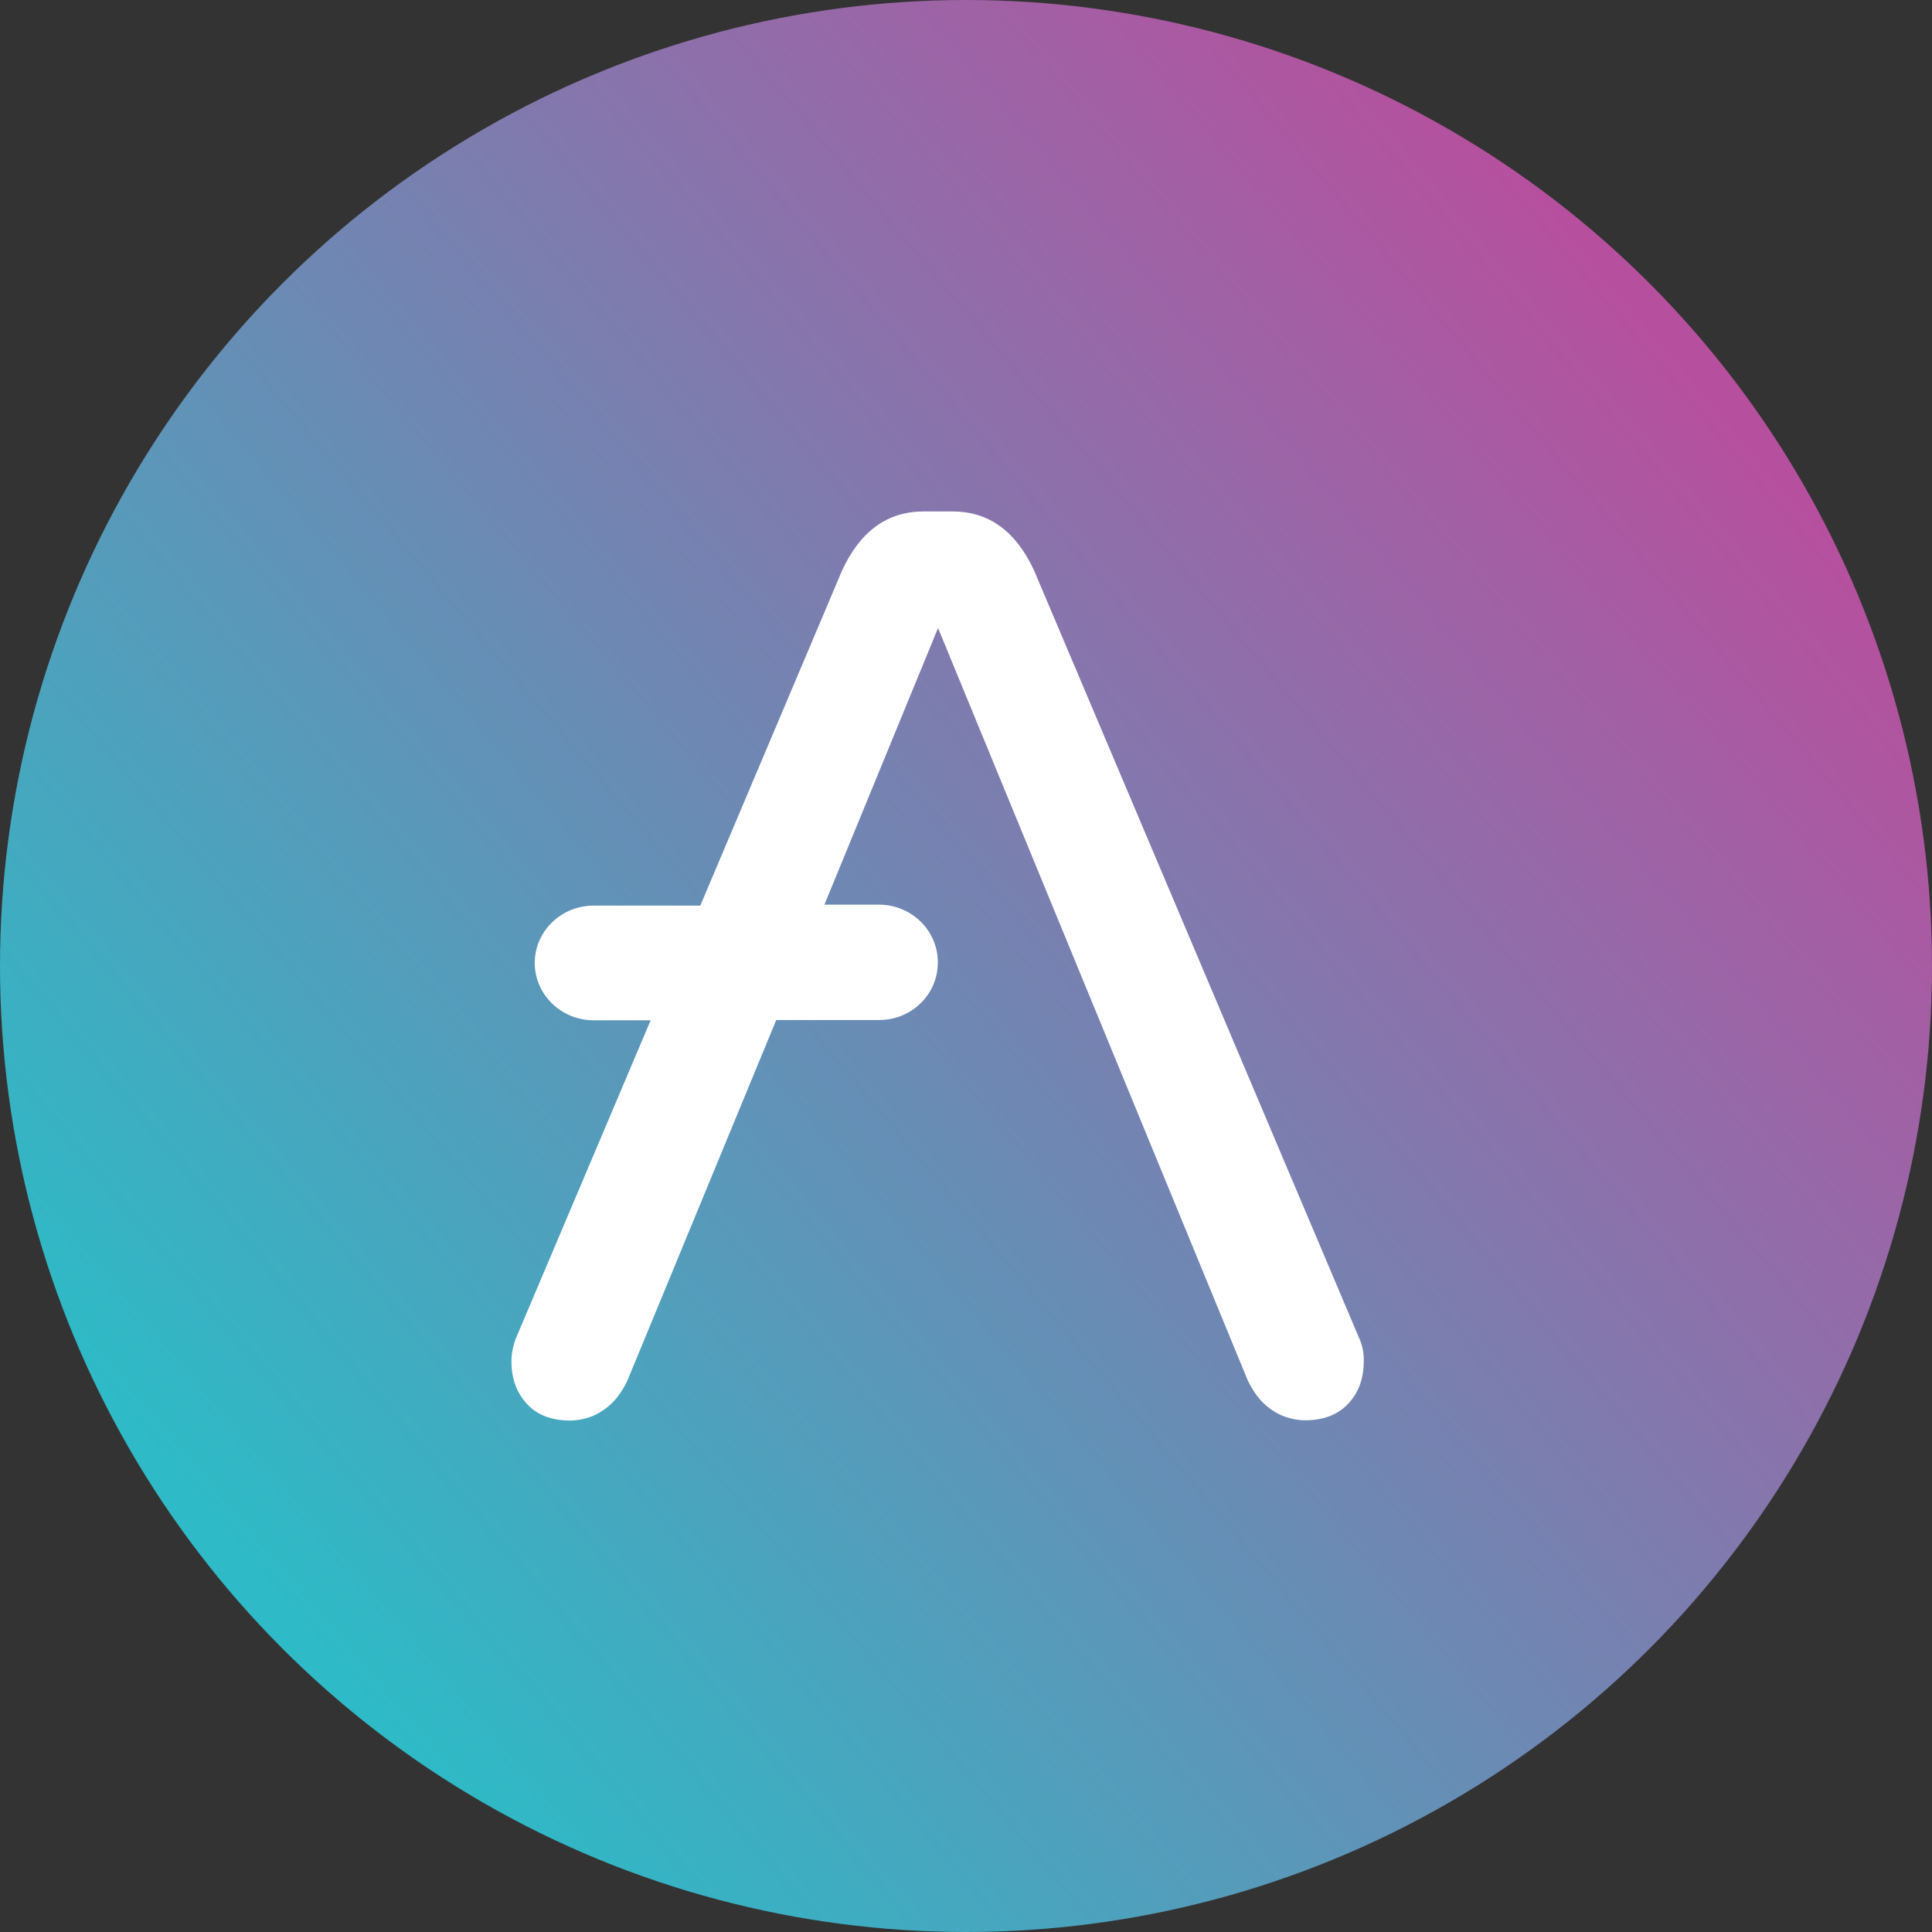 <svg width="32" height="32" viewBox="0 0 32 32" fill="none" xmlns="http://www.w3.org/2000/svg">
<rect x="0" y="0" width="32" height="32" fill="#333333" stroke="none"/>
<circle cx="16" cy="16" r="16" fill="url(#paint0_linear_206_1476)"/>
<path d="M22.522 22.188L17.128 9.45C16.824 8.792 16.372 8.471 15.776 8.471H15.299C14.703 8.471 14.251 8.792 13.947 9.45L11.599 15H9.823C9.293 15.004 8.861 15.422 8.857 15.944V15.956C8.861 16.474 9.293 16.895 9.823 16.899H10.777L8.536 22.188C8.495 22.305 8.471 22.425 8.471 22.55C8.471 22.847 8.565 23.08 8.734 23.26C8.902 23.441 9.145 23.529 9.449 23.529C9.651 23.525 9.844 23.465 10.004 23.349C10.177 23.232 10.296 23.064 10.39 22.871L12.857 16.895H14.567C15.098 16.892 15.529 16.474 15.533 15.952V15.928C15.529 15.41 15.098 14.988 14.567 14.984H13.655L15.537 10.402L20.668 22.867C20.763 23.06 20.882 23.228 21.054 23.345C21.215 23.461 21.412 23.521 21.609 23.525C21.914 23.525 22.152 23.437 22.325 23.256C22.497 23.076 22.588 22.843 22.588 22.546C22.592 22.425 22.571 22.301 22.522 22.188Z" fill="white"/>
<defs>
<linearGradient id="paint0_linear_206_1476" x1="17.913" y1="-5.942" x2="-5.895" y2="14.09" gradientUnits="userSpaceOnUse">
<stop stop-color="#B6509E"/>
<stop offset="1" stop-color="#2EBAC6"/>
</linearGradient>
</defs>
</svg>
